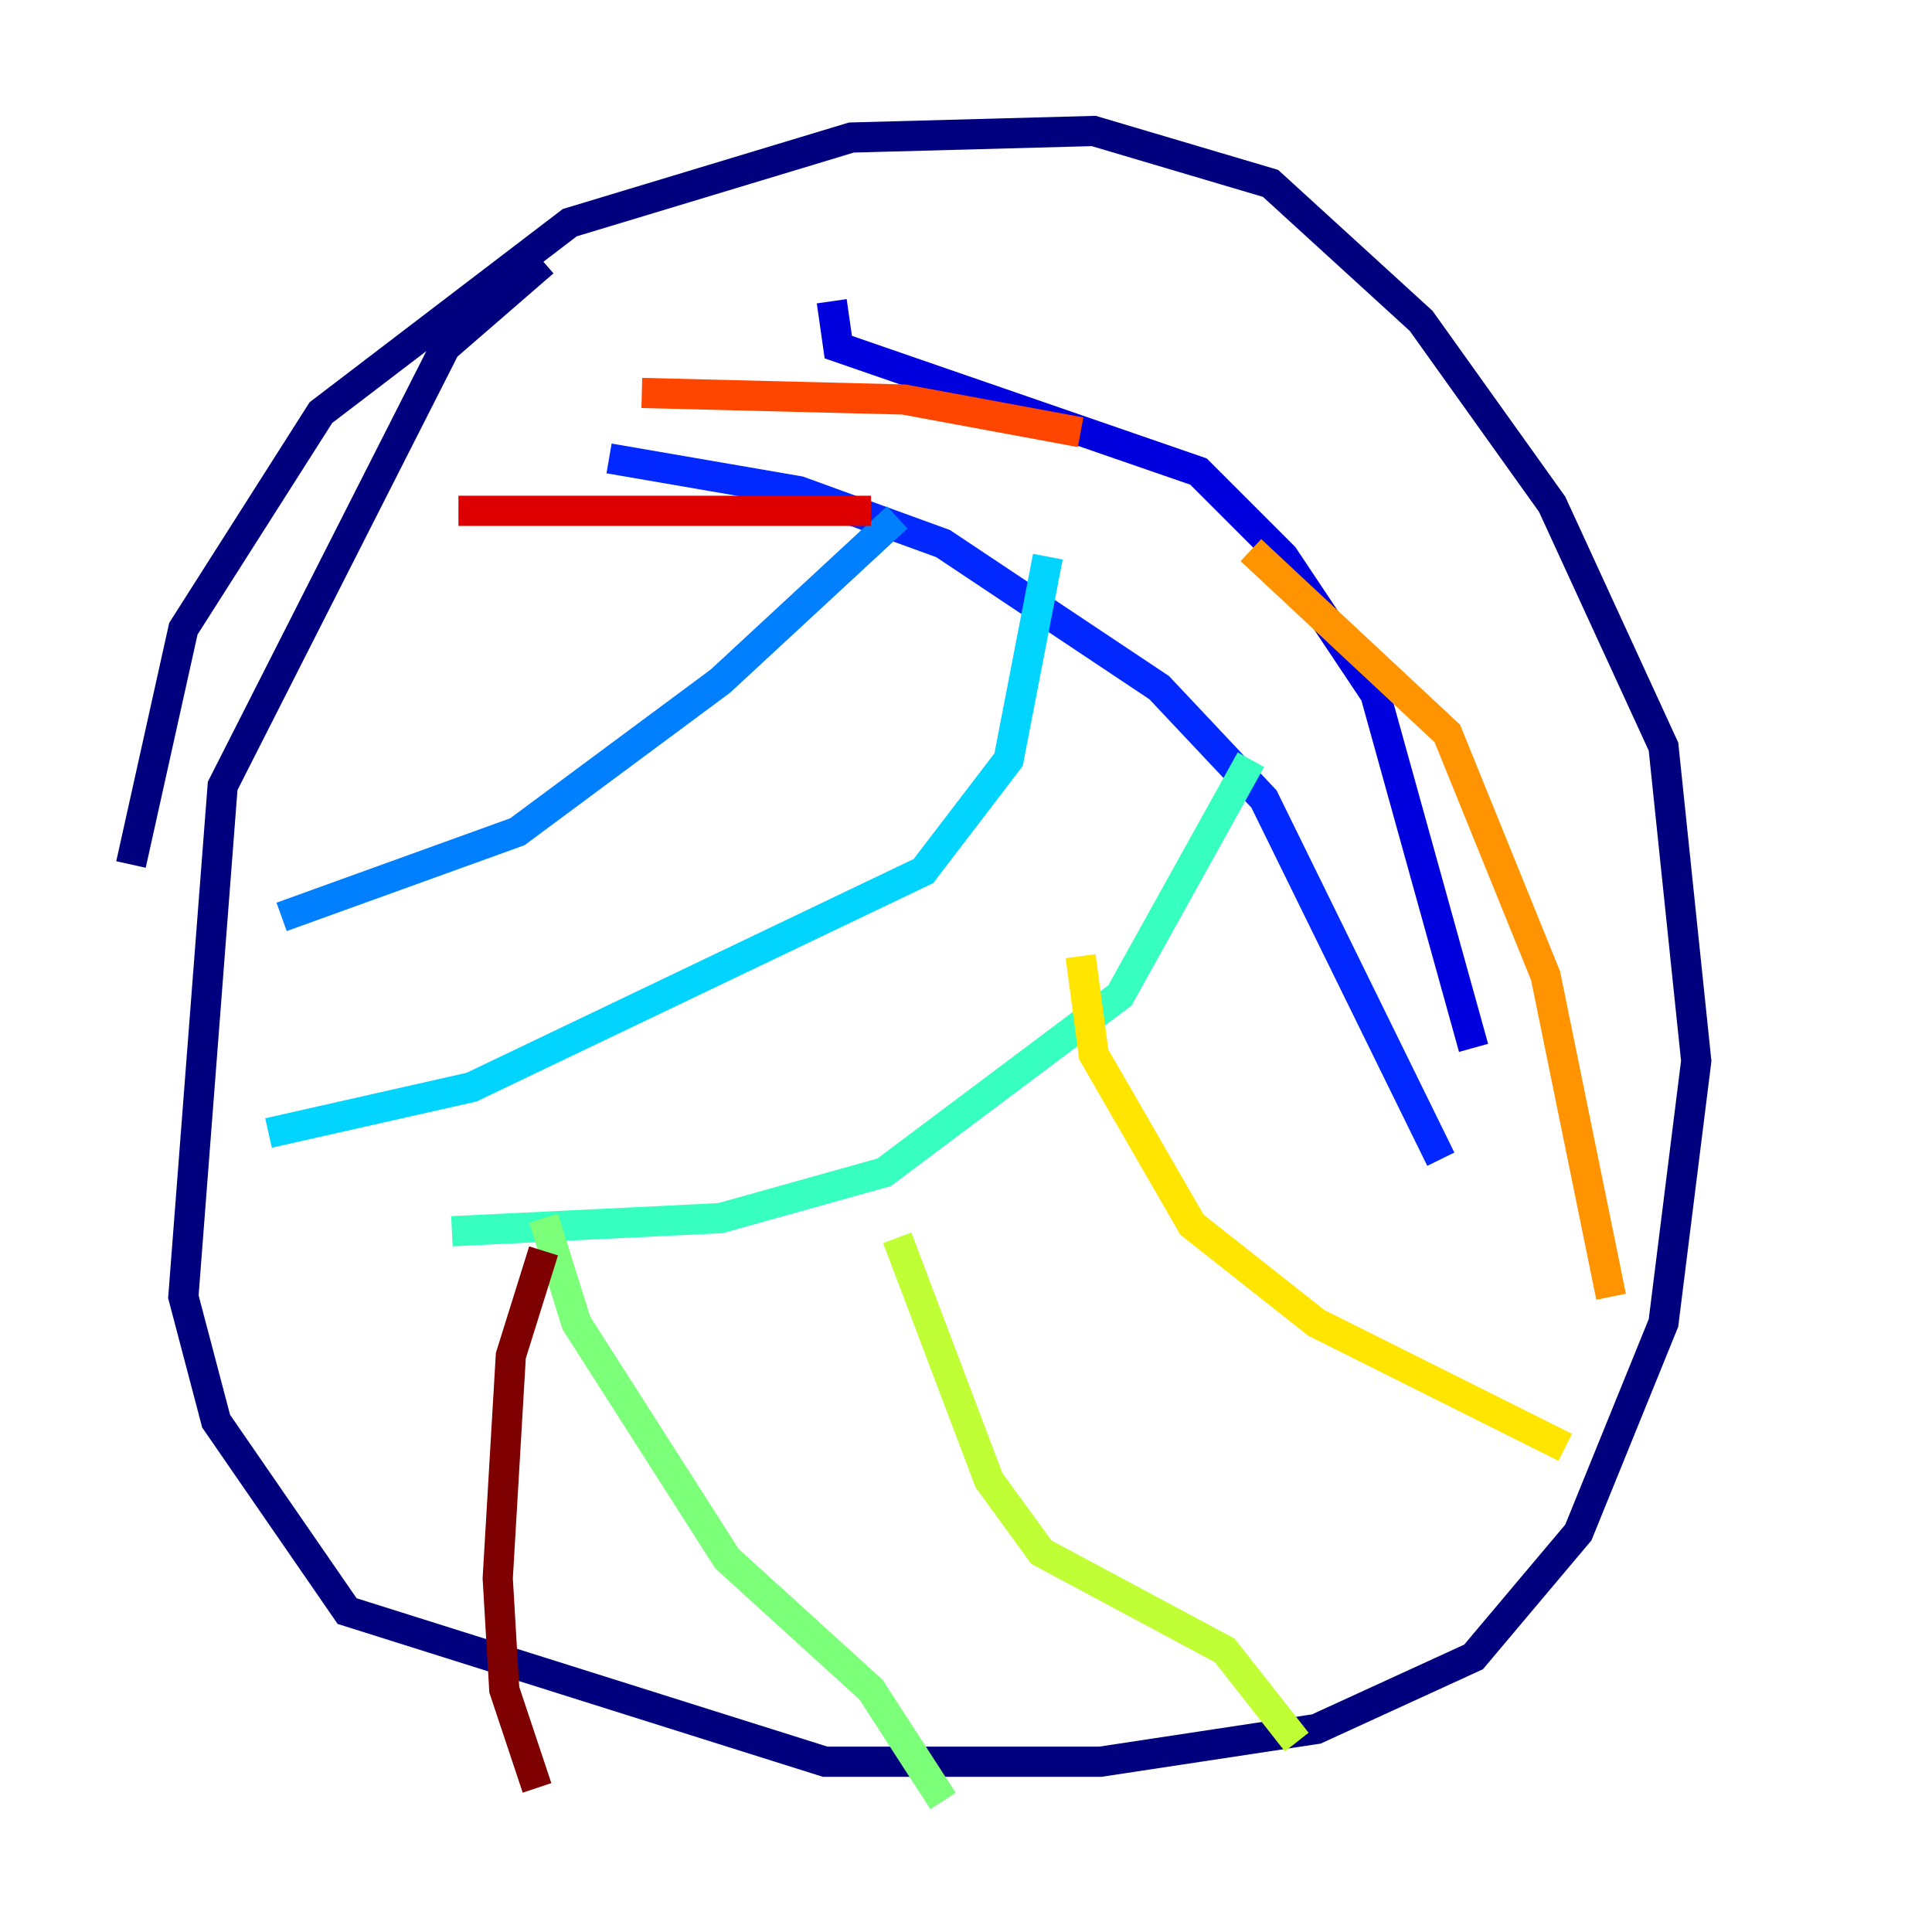 <?xml version="1.0" encoding="utf-8" ?>
<svg baseProfile="tiny" height="128" version="1.2" viewBox="0,0,128,128" width="128" xmlns="http://www.w3.org/2000/svg" xmlns:ev="http://www.w3.org/2001/xml-events" xmlns:xlink="http://www.w3.org/1999/xlink"><defs /><polyline fill="none" points="36.014,17.356 29.505,22.997 14.752,52.068 12.149,85.912 14.319,94.156 22.997,106.739 54.671,116.719 72.895,116.719 87.214,114.549 97.627,109.776 104.57,101.532 110.21,87.647 112.38,70.291 110.21,49.464 102.834,33.41 94.156,21.261 84.176,12.149 72.461,8.678 56.407,9.112 37.749,14.752 21.261,27.336 12.149,41.654 8.678,57.275" stroke="#00007f" stroke-width="2" /><polyline fill="none" points="55.105,19.959 55.539,22.997 79.403,31.241 85.044,36.881 91.119,45.993 97.627,69.424" stroke="#0000de" stroke-width="2" /><polyline fill="none" points="40.352,30.373 52.936,32.542 62.481,36.014 76.8,45.559 83.742,52.936 95.458,76.8" stroke="#0028ff" stroke-width="2" /><polyline fill="none" points="59.444,34.278 47.729,45.125 34.278,55.105 18.658,60.746" stroke="#0080ff" stroke-width="2" /><polyline fill="none" points="69.424,36.881 66.82,50.332 61.18,57.709 31.241,72.027 17.79,75.064" stroke="#00d4ff" stroke-width="2" /><polyline fill="none" points="82.875,50.332 74.197,65.953 58.576,77.668 47.729,80.705 29.939,81.573" stroke="#36ffc0" stroke-width="2" /><polyline fill="none" points="36.014,80.705 38.183,87.647 48.163,103.268 57.709,111.946 62.481,119.322" stroke="#7cff79" stroke-width="2" /><polyline fill="none" points="59.444,82.007 65.519,98.061 68.99,102.834 81.139,109.342 85.912,115.417" stroke="#c0ff36" stroke-width="2" /><polyline fill="none" points="71.593,63.349 72.461,69.858 78.969,81.139 87.214,87.647 103.702,95.891" stroke="#ffe500" stroke-width="2" /><polyline fill="none" points="82.875,36.447 95.891,48.597 102.4,64.651 106.739,85.912" stroke="#ff9400" stroke-width="2" /><polyline fill="none" points="71.593,28.637 59.878,26.468 42.522,26.034" stroke="#ff4600" stroke-width="2" /><polyline fill="none" points="57.709,33.844 30.373,33.844" stroke="#de0000" stroke-width="2" /><polyline fill="none" points="36.014,82.875 33.844,89.817 32.976,104.57 33.41,111.946 35.58,118.454" stroke="#7f0000" stroke-width="2" /></svg>